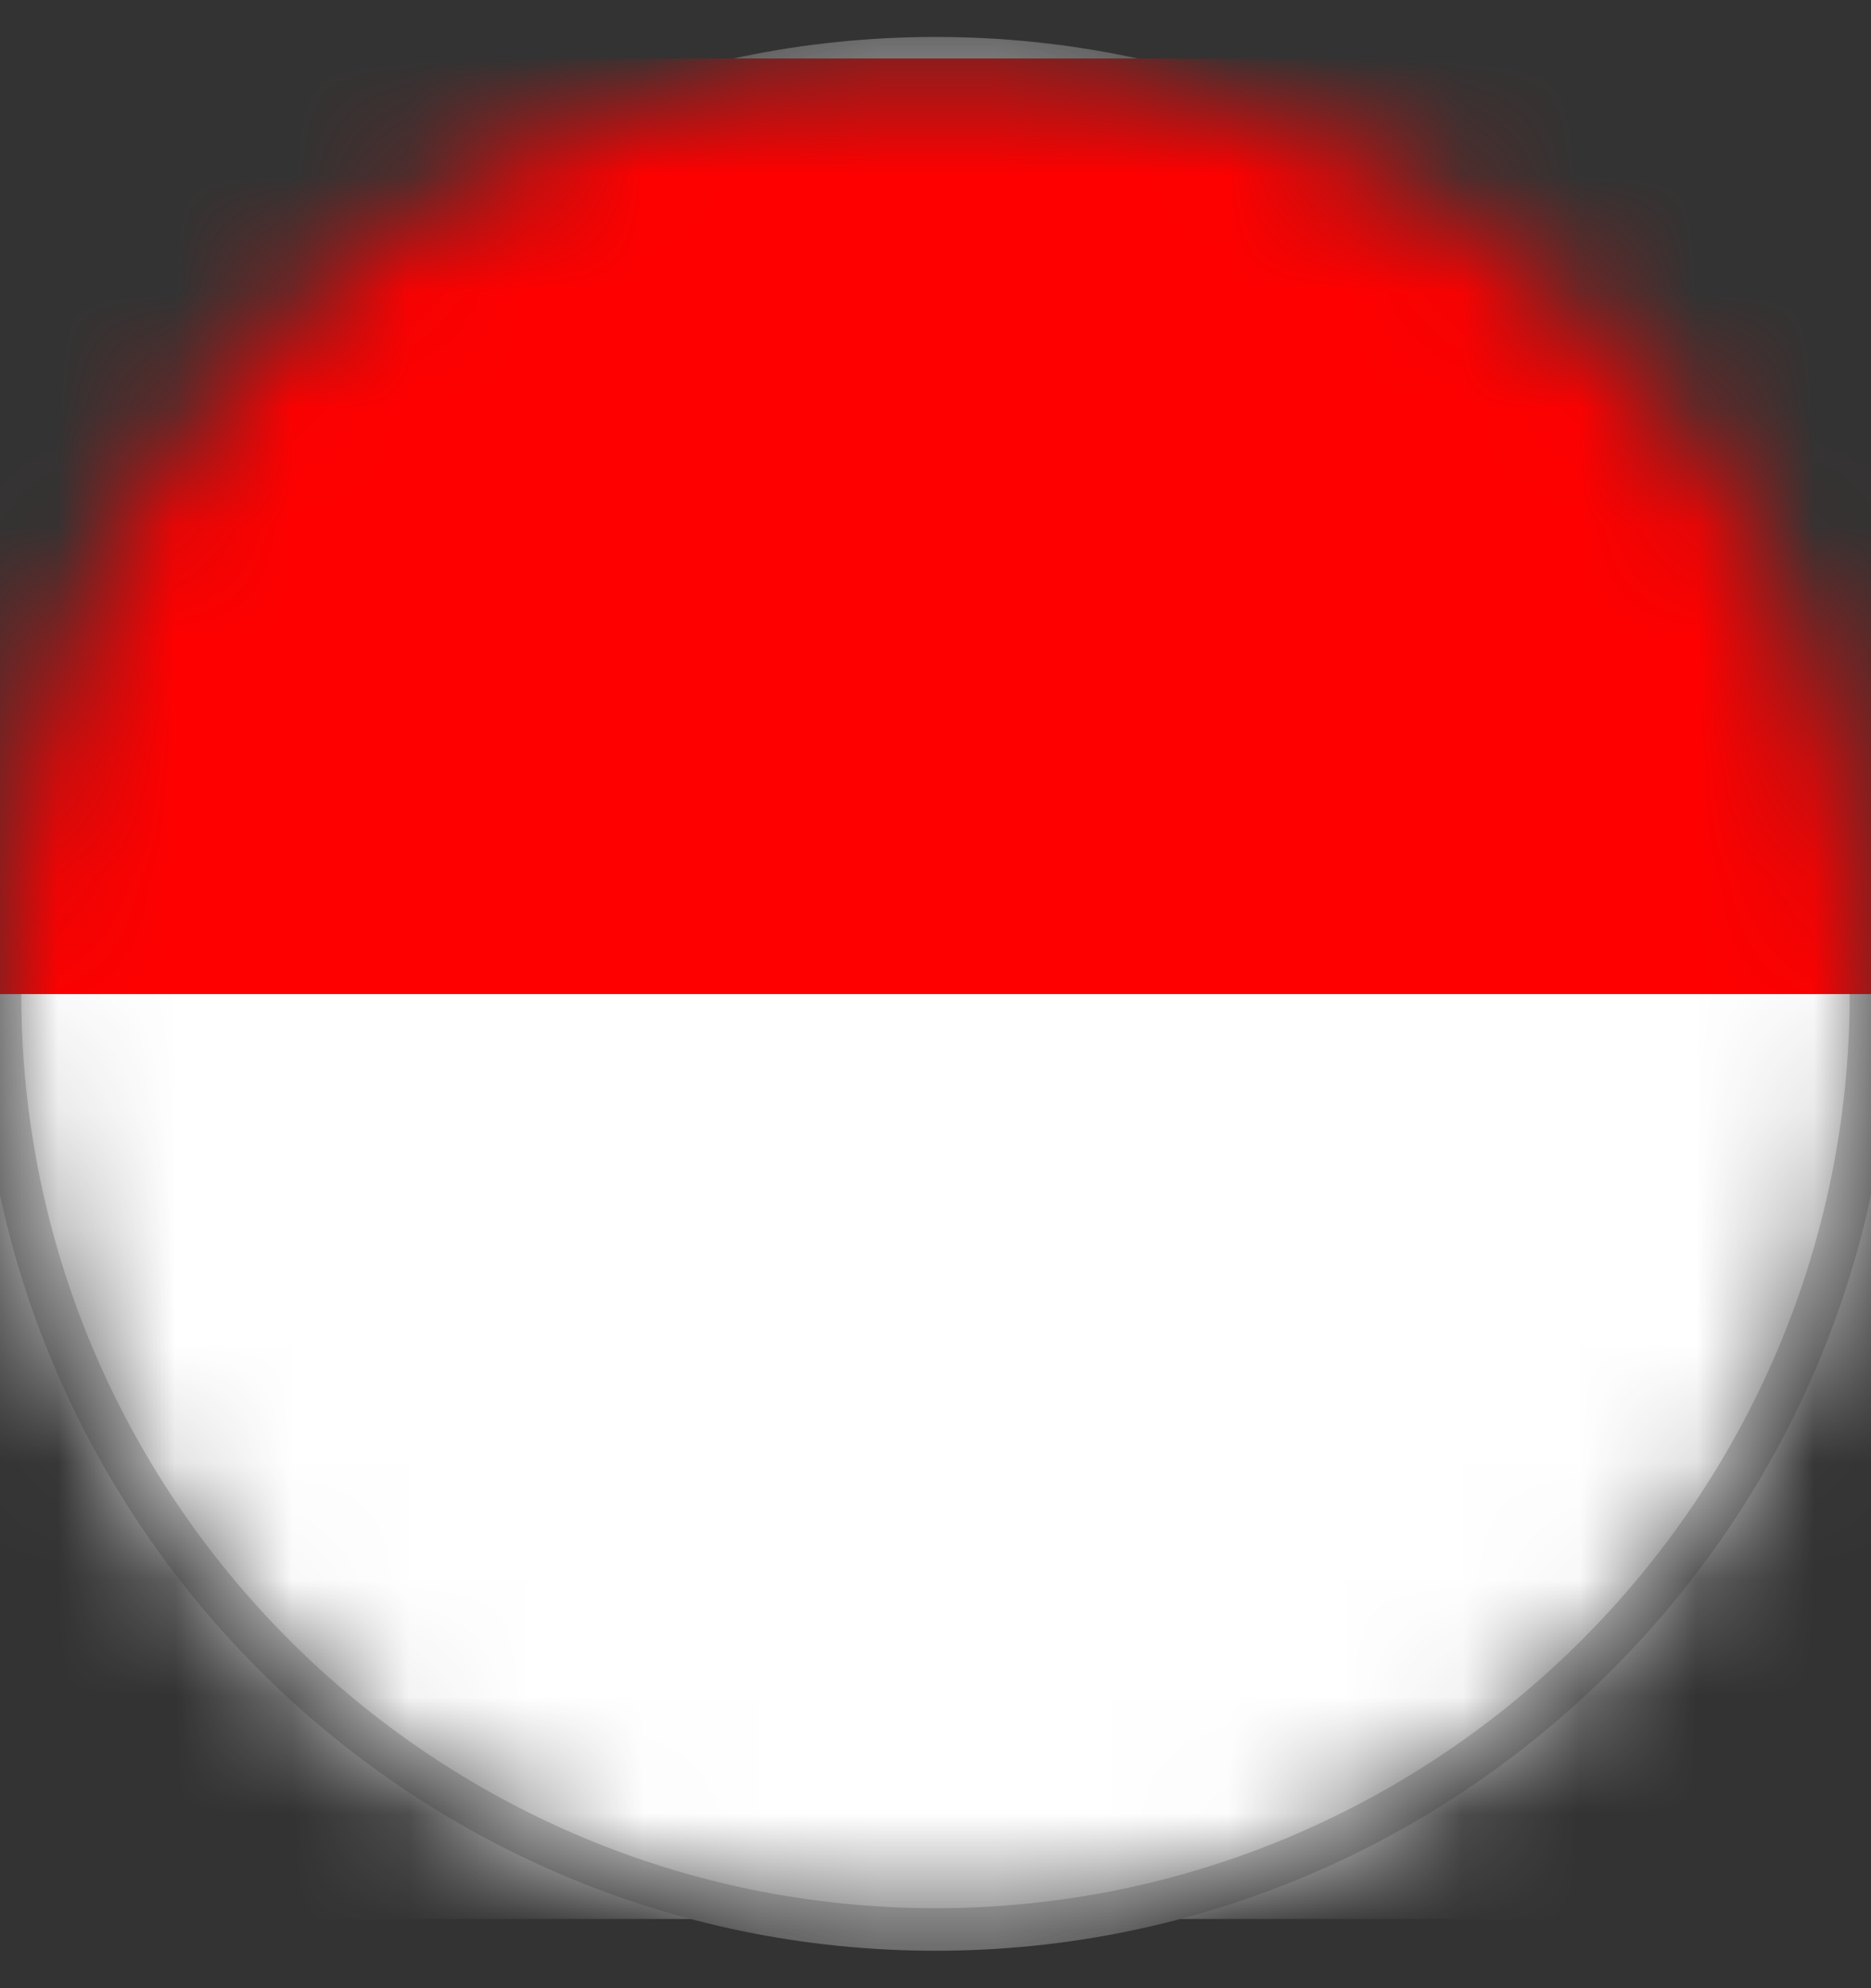 <svg width="16" height="17" viewBox="0 0 16 17" fill="none" xmlns="http://www.w3.org/2000/svg">
<rect x="0" y="0" width="16" height="17" fill="#333333" stroke="none"/>
<mask id="mask0_1055_375" style="mask-type:luminance" maskUnits="userSpaceOnUse" x="0" y="0" width="16" height="17">
<path d="M8 16.5C12.418 16.5 16 12.918 16 8.5C16 4.082 12.418 0.5 8 0.5C3.582 0.5 0 4.082 0 8.5C0 12.918 3.582 16.5 8 16.5Z" fill="white"/>
</mask>
<g mask="url(#mask0_1055_375)">
<path d="M19.908 0.59H-3.91V16.408H19.908V0.59Z" fill="white"/>
<path d="M8 16.68C3.489 16.68 -0.182 13.009 -0.182 8.498C-0.182 3.987 3.489 0.316 8 0.316C12.511 0.316 16.182 3.987 16.182 8.498C16.182 13.009 12.511 16.68 8 16.68ZM8 0.68C3.689 0.68 0.182 4.187 0.182 8.498C0.182 12.809 3.689 16.316 8 16.316C12.311 16.316 15.818 12.809 15.818 8.498C15.818 4.187 12.311 0.68 8 0.68Z" fill="#CFCFCF"/>
<path d="M20 0.5H-4V8.5H20V0.5Z" fill="#FF0000"/>
</g>
</svg>
